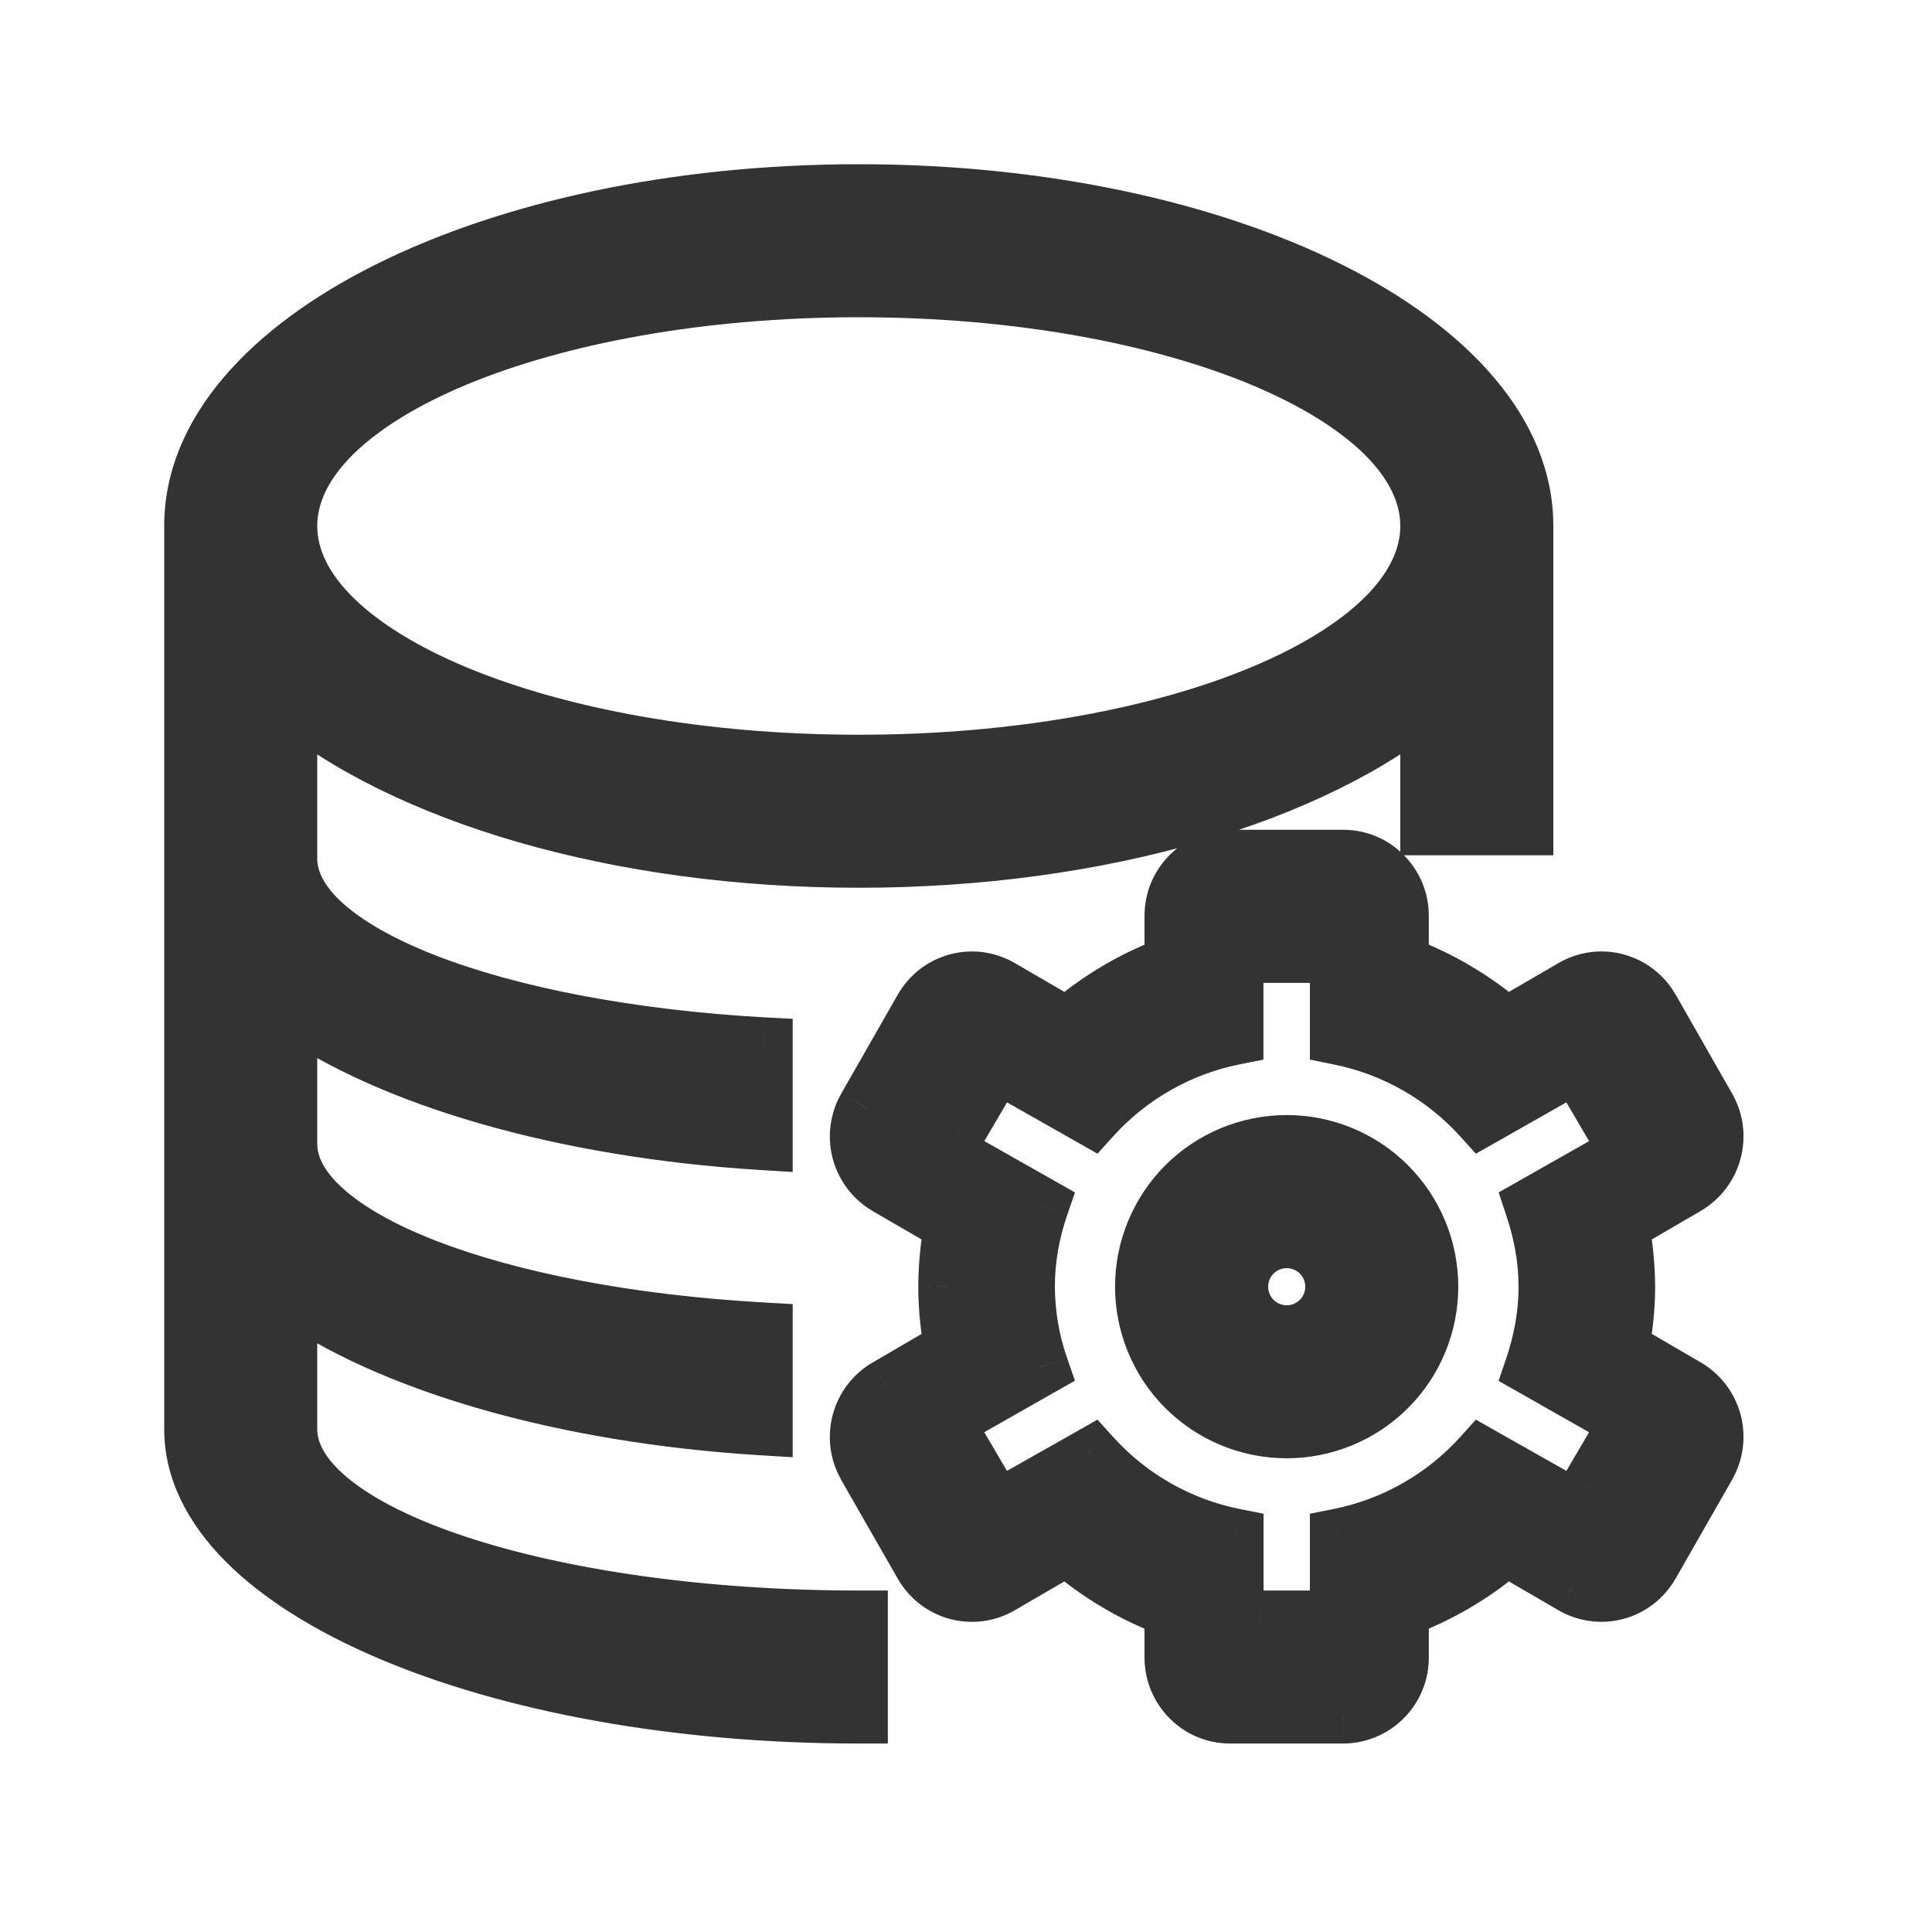 <svg width="20" height="20" viewBox="0 0 20 20" fill="none" xmlns="http://www.w3.org/2000/svg">
<mask id="path-1-outside-1_254_34097" maskUnits="userSpaceOnUse" x="1" y="1" width="18" height="18" fill="black">
<rect fill="white" x="1" y="1" width="18" height="18"/>
<path d="M7.906 11.813C5.816 11.686 4.029 11.154 2.984 10.412V11.843C2.984 12.819 5.112 13.629 7.906 13.784V14.767C5.816 14.639 4.029 14.108 2.984 13.365V14.796H2V5.445C2 3.542 5.085 2 8.891 2C12.695 2 15.78 3.542 15.78 5.445V8.554H14.796V7.221C13.59 8.221 11.396 8.89 8.89 8.89C6.384 8.89 4.19 8.221 2.984 7.221V8.89C2.984 9.865 5.112 10.676 7.906 10.831L7.906 11.813ZM8.891 17.749C5.085 17.749 2 16.428 2 14.796H2.984C2.984 15.884 5.628 16.765 8.891 16.765V17.749ZM8.891 7.906C12.152 7.906 14.796 6.803 14.796 5.445C14.796 4.087 12.153 2.984 8.89 2.984C5.628 2.984 2.984 4.087 2.984 5.445C2.984 6.803 5.629 7.906 8.891 7.906ZM17.456 14.363L16.771 13.964C16.809 13.755 16.834 13.541 16.834 13.32C16.832 13.103 16.811 12.888 16.771 12.675L17.456 12.276C17.736 12.11 17.832 11.75 17.67 11.468L17.085 10.445C17.047 10.378 16.996 10.319 16.935 10.272C16.874 10.225 16.804 10.19 16.73 10.17C16.655 10.149 16.578 10.144 16.501 10.155C16.424 10.165 16.351 10.19 16.284 10.229L15.591 10.633C15.267 10.351 14.894 10.13 14.491 9.983V9.481C14.491 9.155 14.229 8.89 13.905 8.89H12.734C12.657 8.89 12.581 8.906 12.509 8.936C12.438 8.966 12.373 9.009 12.319 9.064C12.264 9.119 12.221 9.184 12.192 9.255C12.163 9.327 12.148 9.403 12.148 9.481V9.983C11.745 10.13 11.372 10.351 11.048 10.633L10.355 10.229C10.288 10.19 10.214 10.165 10.138 10.155C10.062 10.145 9.984 10.15 9.909 10.17C9.835 10.19 9.765 10.225 9.704 10.272C9.643 10.319 9.592 10.378 9.554 10.445L8.969 11.469C8.891 11.605 8.87 11.765 8.91 11.917C8.95 12.068 9.048 12.197 9.183 12.276L9.869 12.675C9.828 12.887 9.807 13.103 9.806 13.32C9.806 13.541 9.83 13.755 9.869 13.964L9.184 14.364C8.902 14.529 8.807 14.889 8.969 15.171L9.554 16.194C9.592 16.261 9.643 16.32 9.704 16.367C9.765 16.414 9.835 16.449 9.909 16.469C9.984 16.489 10.062 16.494 10.138 16.484C10.214 16.474 10.288 16.449 10.355 16.41L11.048 16.007C11.371 16.289 11.745 16.509 12.148 16.657V17.158C12.148 17.485 12.41 17.749 12.734 17.749H13.905C14.061 17.748 14.21 17.686 14.32 17.575C14.43 17.464 14.492 17.314 14.491 17.158V16.657C14.894 16.509 15.267 16.289 15.591 16.007L16.284 16.41C16.351 16.449 16.424 16.474 16.501 16.484C16.577 16.494 16.655 16.489 16.73 16.469C16.804 16.448 16.874 16.414 16.934 16.367C16.995 16.319 17.047 16.261 17.085 16.194L17.67 15.17C17.748 15.034 17.769 14.873 17.729 14.723C17.689 14.571 17.59 14.442 17.456 14.363ZM16.729 14.945L16.459 15.404C16.422 15.465 16.363 15.51 16.294 15.528C16.225 15.546 16.151 15.536 16.09 15.501L15.34 15.076C14.95 15.508 14.431 15.802 13.86 15.916V16.5C13.86 16.646 13.739 16.765 13.589 16.765H13.05C13.015 16.765 12.98 16.758 12.947 16.745C12.915 16.732 12.885 16.712 12.86 16.688C12.835 16.663 12.815 16.634 12.801 16.601C12.787 16.569 12.78 16.534 12.78 16.499V15.916C12.209 15.803 11.69 15.508 11.3 15.076L10.55 15.5C10.488 15.536 10.415 15.545 10.346 15.527C10.277 15.509 10.217 15.465 10.18 15.404L9.91 14.944C9.893 14.914 9.881 14.881 9.877 14.846C9.872 14.812 9.875 14.777 9.884 14.743C9.893 14.709 9.909 14.678 9.931 14.65C9.952 14.623 9.979 14.6 10.009 14.583L10.763 14.156C10.669 13.887 10.621 13.604 10.62 13.319C10.62 13.026 10.673 12.746 10.763 12.482L10.009 12.055C9.979 12.038 9.952 12.015 9.931 11.988C9.909 11.96 9.894 11.929 9.884 11.895C9.875 11.861 9.873 11.826 9.877 11.792C9.882 11.757 9.893 11.724 9.911 11.694L10.181 11.234C10.218 11.173 10.277 11.129 10.346 11.111C10.415 11.093 10.488 11.102 10.55 11.138L11.3 11.563C11.69 11.131 12.209 10.836 12.779 10.723V10.139C12.779 9.993 12.9 9.875 13.05 9.875H13.59C13.739 9.875 13.86 9.993 13.86 10.14V10.723C14.43 10.837 14.949 11.132 15.339 11.564L16.09 11.138C16.151 11.103 16.225 11.093 16.294 11.111C16.363 11.129 16.422 11.174 16.459 11.235L16.729 11.695C16.746 11.725 16.758 11.758 16.762 11.793C16.767 11.827 16.765 11.862 16.755 11.896C16.746 11.93 16.73 11.961 16.709 11.989C16.687 12.016 16.66 12.039 16.63 12.056L15.877 12.483C15.965 12.747 16.02 13.026 16.02 13.32C16.02 13.613 15.966 13.892 15.877 14.156L16.63 14.584C16.66 14.601 16.687 14.623 16.709 14.651C16.73 14.678 16.746 14.71 16.755 14.743C16.765 14.777 16.767 14.812 16.762 14.847C16.758 14.881 16.746 14.915 16.729 14.945ZM13.32 11.843C12.928 11.843 12.553 11.999 12.276 12.276C11.999 12.553 11.843 12.928 11.843 13.32C11.843 13.711 11.999 14.087 12.276 14.364C12.553 14.641 12.928 14.796 13.32 14.796C13.711 14.796 14.087 14.641 14.364 14.364C14.641 14.087 14.796 13.711 14.796 13.32C14.796 12.928 14.641 12.553 14.364 12.276C14.087 11.999 13.711 11.843 13.32 11.843ZM13.32 13.812C13.189 13.812 13.064 13.76 12.972 13.668C12.879 13.575 12.828 13.45 12.828 13.32C12.828 13.189 12.879 13.064 12.972 12.972C13.064 12.879 13.189 12.828 13.32 12.828C13.45 12.828 13.575 12.879 13.668 12.972C13.76 13.064 13.812 13.189 13.812 13.32C13.812 13.45 13.76 13.575 13.668 13.668C13.575 13.76 13.45 13.812 13.32 13.812Z"/>
</mask>
<path d="M7.906 11.813C5.816 11.686 4.029 11.154 2.984 10.412V11.843C2.984 12.819 5.112 13.629 7.906 13.784V14.767C5.816 14.639 4.029 14.108 2.984 13.365V14.796H2V5.445C2 3.542 5.085 2 8.891 2C12.695 2 15.78 3.542 15.78 5.445V8.554H14.796V7.221C13.59 8.221 11.396 8.89 8.89 8.89C6.384 8.89 4.19 8.221 2.984 7.221V8.89C2.984 9.865 5.112 10.676 7.906 10.831L7.906 11.813ZM8.891 17.749C5.085 17.749 2 16.428 2 14.796H2.984C2.984 15.884 5.628 16.765 8.891 16.765V17.749ZM8.891 7.906C12.152 7.906 14.796 6.803 14.796 5.445C14.796 4.087 12.153 2.984 8.89 2.984C5.628 2.984 2.984 4.087 2.984 5.445C2.984 6.803 5.629 7.906 8.891 7.906ZM17.456 14.363L16.771 13.964C16.809 13.755 16.834 13.541 16.834 13.32C16.832 13.103 16.811 12.888 16.771 12.675L17.456 12.276C17.736 12.11 17.832 11.75 17.67 11.468L17.085 10.445C17.047 10.378 16.996 10.319 16.935 10.272C16.874 10.225 16.804 10.19 16.73 10.17C16.655 10.149 16.578 10.144 16.501 10.155C16.424 10.165 16.351 10.19 16.284 10.229L15.591 10.633C15.267 10.351 14.894 10.13 14.491 9.983V9.481C14.491 9.155 14.229 8.89 13.905 8.89H12.734C12.657 8.89 12.581 8.906 12.509 8.936C12.438 8.966 12.373 9.009 12.319 9.064C12.264 9.119 12.221 9.184 12.192 9.255C12.163 9.327 12.148 9.403 12.148 9.481V9.983C11.745 10.13 11.372 10.351 11.048 10.633L10.355 10.229C10.288 10.19 10.214 10.165 10.138 10.155C10.062 10.145 9.984 10.15 9.909 10.17C9.835 10.19 9.765 10.225 9.704 10.272C9.643 10.319 9.592 10.378 9.554 10.445L8.969 11.469C8.891 11.605 8.87 11.765 8.91 11.917C8.95 12.068 9.048 12.197 9.183 12.276L9.869 12.675C9.828 12.887 9.807 13.103 9.806 13.32C9.806 13.541 9.83 13.755 9.869 13.964L9.184 14.364C8.902 14.529 8.807 14.889 8.969 15.171L9.554 16.194C9.592 16.261 9.643 16.32 9.704 16.367C9.765 16.414 9.835 16.449 9.909 16.469C9.984 16.489 10.062 16.494 10.138 16.484C10.214 16.474 10.288 16.449 10.355 16.41L11.048 16.007C11.371 16.289 11.745 16.509 12.148 16.657V17.158C12.148 17.485 12.41 17.749 12.734 17.749H13.905C14.061 17.748 14.21 17.686 14.32 17.575C14.43 17.464 14.492 17.314 14.491 17.158V16.657C14.894 16.509 15.267 16.289 15.591 16.007L16.284 16.41C16.351 16.449 16.424 16.474 16.501 16.484C16.577 16.494 16.655 16.489 16.73 16.469C16.804 16.448 16.874 16.414 16.934 16.367C16.995 16.319 17.047 16.261 17.085 16.194L17.67 15.17C17.748 15.034 17.769 14.873 17.729 14.723C17.689 14.571 17.59 14.442 17.456 14.363ZM16.729 14.945L16.459 15.404C16.422 15.465 16.363 15.51 16.294 15.528C16.225 15.546 16.151 15.536 16.09 15.501L15.34 15.076C14.95 15.508 14.431 15.802 13.86 15.916V16.5C13.86 16.646 13.739 16.765 13.589 16.765H13.05C13.015 16.765 12.98 16.758 12.947 16.745C12.915 16.732 12.885 16.712 12.86 16.688C12.835 16.663 12.815 16.634 12.801 16.601C12.787 16.569 12.78 16.534 12.78 16.499V15.916C12.209 15.803 11.69 15.508 11.3 15.076L10.55 15.5C10.488 15.536 10.415 15.545 10.346 15.527C10.277 15.509 10.217 15.465 10.18 15.404L9.91 14.944C9.893 14.914 9.881 14.881 9.877 14.846C9.872 14.812 9.875 14.777 9.884 14.743C9.893 14.709 9.909 14.678 9.931 14.65C9.952 14.623 9.979 14.6 10.009 14.583L10.763 14.156C10.669 13.887 10.621 13.604 10.62 13.319C10.62 13.026 10.673 12.746 10.763 12.482L10.009 12.055C9.979 12.038 9.952 12.015 9.931 11.988C9.909 11.96 9.894 11.929 9.884 11.895C9.875 11.861 9.873 11.826 9.877 11.792C9.882 11.757 9.893 11.724 9.911 11.694L10.181 11.234C10.218 11.173 10.277 11.129 10.346 11.111C10.415 11.093 10.488 11.102 10.55 11.138L11.3 11.563C11.69 11.131 12.209 10.836 12.779 10.723V10.139C12.779 9.993 12.9 9.875 13.05 9.875H13.59C13.739 9.875 13.86 9.993 13.86 10.14V10.723C14.43 10.837 14.949 11.132 15.339 11.564L16.09 11.138C16.151 11.103 16.225 11.093 16.294 11.111C16.363 11.129 16.422 11.174 16.459 11.235L16.729 11.695C16.746 11.725 16.758 11.758 16.762 11.793C16.767 11.827 16.765 11.862 16.755 11.896C16.746 11.93 16.73 11.961 16.709 11.989C16.687 12.016 16.66 12.039 16.63 12.056L15.877 12.483C15.965 12.747 16.02 13.026 16.02 13.32C16.02 13.613 15.966 13.892 15.877 14.156L16.63 14.584C16.66 14.601 16.687 14.623 16.709 14.651C16.73 14.678 16.746 14.71 16.755 14.743C16.765 14.777 16.767 14.812 16.762 14.847C16.758 14.881 16.746 14.915 16.729 14.945ZM13.32 11.843C12.928 11.843 12.553 11.999 12.276 12.276C11.999 12.553 11.843 12.928 11.843 13.32C11.843 13.711 11.999 14.087 12.276 14.364C12.553 14.641 12.928 14.796 13.32 14.796C13.711 14.796 14.087 14.641 14.364 14.364C14.641 14.087 14.796 13.711 14.796 13.32C14.796 12.928 14.641 12.553 14.364 12.276C14.087 11.999 13.711 11.843 13.32 11.843ZM13.32 13.812C13.189 13.812 13.064 13.76 12.972 13.668C12.879 13.575 12.828 13.45 12.828 13.32C12.828 13.189 12.879 13.064 12.972 12.972C13.064 12.879 13.189 12.828 13.32 12.828C13.45 12.828 13.575 12.879 13.668 12.972C13.76 13.064 13.812 13.189 13.812 13.32C13.812 13.45 13.76 13.575 13.668 13.668C13.575 13.76 13.45 13.812 13.32 13.812Z" fill="#333333"/>
<path d="M2.984 14.646H2V14.946H2.984V14.646ZM7.906 11.813L7.888 12.113L8.206 12.132L8.206 11.813L7.906 11.813ZM2.984 10.412L3.158 10.168L2.684 9.831V10.412H2.984ZM7.906 13.784H8.206V13.5L7.923 13.484L7.906 13.784ZM7.906 14.767L7.888 15.066L8.206 15.085V14.767H7.906ZM2.984 13.365L3.158 13.12L2.684 12.783V13.365H2.984ZM15.78 8.554V8.854H16.08V8.554H15.78ZM14.796 8.554H14.496V8.854H14.796V8.554ZM14.796 7.221H15.096V6.582L14.604 6.99L14.796 7.221ZM2.984 7.221L3.175 6.99L2.684 6.582V7.221H2.984ZM7.906 10.831L8.206 10.831L8.206 10.547L7.922 10.532L7.906 10.831ZM8.891 17.749V18.049H9.191V17.749H8.891ZM8.891 16.765H9.191V16.465H8.891V16.765ZM17.456 14.363L17.608 14.104L17.607 14.104L17.456 14.363ZM16.771 13.964L16.476 13.91L16.438 14.117L16.62 14.223L16.771 13.964ZM16.834 13.32L17.134 13.32L17.134 13.318L16.834 13.32ZM16.771 12.675L16.62 12.416L16.436 12.523L16.476 12.731L16.771 12.675ZM17.456 12.276L17.607 12.535L17.608 12.534L17.456 12.276ZM17.67 11.468L17.41 11.617L17.41 11.617L17.67 11.468ZM17.085 10.445L16.824 10.593L16.825 10.594L17.085 10.445ZM16.284 10.229L16.435 10.488L16.435 10.488L16.284 10.229ZM15.591 10.633L15.394 10.859L15.556 11L15.742 10.892L15.591 10.633ZM14.491 9.983H14.191V10.193L14.388 10.265L14.491 9.983ZM12.734 8.89L12.734 8.59L12.733 8.59L12.734 8.89ZM12.148 9.481L12.448 9.481L12.448 9.48L12.148 9.481ZM12.148 9.983L12.251 10.265L12.448 10.193V9.983H12.148ZM11.048 10.633L10.897 10.892L11.083 11L11.245 10.859L11.048 10.633ZM10.355 10.229L10.506 9.97L10.506 9.97L10.355 10.229ZM9.554 10.445L9.815 10.594L9.815 10.593L9.554 10.445ZM8.969 11.469L9.229 11.619L9.23 11.618L8.969 11.469ZM9.183 12.276L9.031 12.535L9.032 12.536L9.183 12.276ZM9.869 12.675L10.164 12.731L10.203 12.523L10.02 12.416L9.869 12.675ZM9.806 13.32L9.506 13.318V13.32H9.806ZM9.869 13.964L10.02 14.224L10.202 14.117L10.164 13.91L9.869 13.964ZM9.184 14.364L9.033 14.105L9.032 14.105L9.184 14.364ZM8.969 15.171L9.229 15.022L9.229 15.022L8.969 15.171ZM9.554 16.194L9.815 16.046L9.815 16.044L9.554 16.194ZM10.355 16.41L10.204 16.151L10.204 16.151L10.355 16.41ZM11.048 16.007L11.245 15.781L11.083 15.639L10.897 15.748L11.048 16.007ZM12.148 16.657H12.448V16.447L12.251 16.375L12.148 16.657ZM13.905 17.749L13.905 18.049L13.907 18.049L13.905 17.749ZM14.491 17.158L14.191 17.158L14.191 17.159L14.491 17.158ZM14.491 16.657L14.388 16.375L14.191 16.447V16.657H14.491ZM15.591 16.007L15.742 15.748L15.556 15.639L15.394 15.781L15.591 16.007ZM16.284 16.41L16.133 16.669L16.134 16.67L16.284 16.41ZM17.085 16.194L16.824 16.045L16.824 16.045L17.085 16.194ZM17.67 15.17L17.41 15.021L17.41 15.021L17.67 15.17ZM16.729 14.945L16.47 14.793L16.47 14.793L16.729 14.945ZM16.459 15.404L16.715 15.559L16.717 15.556L16.459 15.404ZM16.09 15.501L16.238 15.24L16.237 15.239L16.09 15.501ZM15.34 15.076L15.488 14.815L15.278 14.696L15.117 14.875L15.34 15.076ZM13.86 15.916L13.802 15.622L13.56 15.67V15.916H13.86ZM13.05 16.765L13.05 16.465L13.047 16.465L13.05 16.765ZM12.78 16.499L12.48 16.499L12.48 16.502L12.78 16.499ZM12.78 15.916H13.08V15.67L12.838 15.622L12.78 15.916ZM11.3 15.076L11.523 14.875L11.361 14.696L11.152 14.815L11.3 15.076ZM10.55 15.5L10.402 15.239L10.401 15.24L10.55 15.5ZM10.18 15.404L9.922 15.556L9.923 15.558L10.18 15.404ZM9.91 14.944L9.652 15.096L9.652 15.096L9.91 14.944ZM10.009 14.583L10.155 14.846L10.158 14.844L10.009 14.583ZM10.763 14.156L10.911 14.416L11.128 14.293L11.046 14.057L10.763 14.156ZM10.62 13.319L10.32 13.319L10.32 13.32L10.62 13.319ZM10.763 12.482L11.047 12.58L11.128 12.344L10.911 12.221L10.763 12.482ZM10.009 12.055L10.157 11.794L10.155 11.793L10.009 12.055ZM9.911 11.694L9.652 11.542L9.652 11.543L9.911 11.694ZM10.181 11.234L9.924 11.079L9.922 11.082L10.181 11.234ZM10.55 11.138L10.401 11.398L10.402 11.399L10.55 11.138ZM11.3 11.563L11.152 11.824L11.361 11.943L11.523 11.764L11.3 11.563ZM12.779 10.723L12.838 11.017L13.079 10.969V10.723H12.779ZM13.86 10.723H13.56V10.969L13.801 11.018L13.86 10.723ZM15.339 11.564L15.117 11.765L15.278 11.943L15.487 11.825L15.339 11.564ZM16.09 11.138L16.237 11.399L16.238 11.399L16.09 11.138ZM16.459 11.235L16.717 11.083L16.715 11.08L16.459 11.235ZM16.729 11.695L16.47 11.847L16.47 11.847L16.729 11.695ZM16.63 12.056L16.484 11.794L16.482 11.795L16.63 12.056ZM15.877 12.483L15.729 12.222L15.514 12.344L15.592 12.579L15.877 12.483ZM15.877 14.156L15.593 14.06L15.513 14.295L15.729 14.417L15.877 14.156ZM16.63 14.584L16.482 14.845L16.484 14.846L16.63 14.584ZM13.32 11.843V12.143V11.843ZM7.925 11.514C5.863 11.388 4.14 10.864 3.158 10.168L2.811 10.657C3.919 11.444 5.769 11.983 7.888 12.113L7.925 11.514ZM2.684 10.412V11.843H3.284V10.412H2.684ZM2.684 11.843C2.684 12.205 2.883 12.513 3.162 12.761C3.441 13.008 3.83 13.222 4.289 13.4C5.208 13.759 6.472 14.005 7.89 14.083L7.923 13.484C6.547 13.408 5.35 13.17 4.507 12.842C4.084 12.677 3.766 12.495 3.56 12.312C3.352 12.128 3.284 11.969 3.284 11.843H2.684ZM7.606 13.784V14.767H8.206V13.784H7.606ZM7.925 14.467C5.863 14.341 4.14 13.819 3.158 13.12L2.81 13.609C3.919 14.398 5.769 14.937 7.888 15.066L7.925 14.467ZM2.684 13.365V14.796H3.284V13.365H2.684ZM2.3 14.796V5.445H1.7V14.796H2.3ZM2.3 5.445C2.3 4.669 2.937 3.885 4.152 3.277C5.349 2.679 7.024 2.3 8.891 2.3V1.7C6.951 1.7 5.181 2.092 3.884 2.741C2.605 3.38 1.7 4.319 1.7 5.445H2.3ZM8.891 2.3C10.757 2.3 12.431 2.679 13.628 3.277C14.843 3.885 15.48 4.669 15.48 5.445H16.08C16.08 4.319 15.175 3.38 13.896 2.741C12.6 2.092 10.829 1.7 8.891 1.7V2.3ZM15.48 5.445V8.554H16.08V5.445H15.48ZM15.78 8.254H14.796V8.854H15.78V8.254ZM15.096 8.554V7.221H14.496V8.554H15.096ZM14.604 6.99C13.472 7.929 11.356 8.59 8.89 8.59V9.19C11.436 9.19 13.709 8.512 14.987 7.451L14.604 6.99ZM8.89 8.59C6.424 8.59 4.309 7.929 3.175 6.99L2.792 7.452C4.072 8.512 6.344 9.19 8.89 9.19V8.59ZM2.684 7.221V8.89H3.284V7.221H2.684ZM2.684 8.89C2.684 9.252 2.882 9.56 3.161 9.808C3.441 10.055 3.83 10.269 4.288 10.448C5.208 10.807 6.472 11.052 7.889 11.131L7.922 10.532C6.546 10.455 5.349 10.218 4.506 9.889C4.084 9.724 3.766 9.542 3.559 9.359C3.352 9.175 3.284 9.016 3.284 8.89H2.684ZM7.606 10.831L7.606 11.813L8.206 11.813L8.206 10.831L7.606 10.831ZM8.891 17.449C7.018 17.449 5.338 17.123 4.136 16.609C3.535 16.351 3.068 16.052 2.755 15.735C2.444 15.42 2.3 15.103 2.3 14.796H1.7C1.7 15.306 1.942 15.766 2.328 16.157C2.713 16.546 3.254 16.883 3.9 17.16C5.192 17.714 6.957 18.049 8.891 18.049V17.449ZM2.684 14.796C2.684 15.2 2.93 15.536 3.263 15.798C3.599 16.064 4.067 16.289 4.619 16.473C5.726 16.842 7.236 17.064 8.891 17.064V16.465C7.283 16.465 5.84 16.247 4.809 15.904C4.292 15.732 3.895 15.533 3.634 15.327C3.37 15.119 3.284 14.937 3.284 14.796H2.684ZM8.591 16.765V17.749H9.191V16.765H8.591ZM8.891 8.206C10.551 8.206 12.068 7.926 13.182 7.462C13.738 7.23 14.207 6.946 14.543 6.616C14.879 6.285 15.096 5.889 15.096 5.445H14.496C14.496 5.68 14.383 5.931 14.122 6.189C13.859 6.447 13.464 6.694 12.951 6.908C11.927 7.335 10.492 7.606 8.891 7.606V8.206ZM15.096 5.445C15.096 5.001 14.879 4.605 14.543 4.274C14.208 3.944 13.738 3.66 13.182 3.429C12.069 2.964 10.551 2.684 8.89 2.684V3.284C10.492 3.284 11.927 3.556 12.951 3.982C13.464 4.196 13.859 4.443 14.122 4.701C14.383 4.959 14.496 5.21 14.496 5.445H15.096ZM8.89 2.684C7.229 2.684 5.712 2.964 4.598 3.429C4.042 3.66 3.573 3.944 3.237 4.274C2.901 4.605 2.684 5.001 2.684 5.445H3.284C3.284 5.21 3.397 4.959 3.658 4.701C3.921 4.443 4.316 4.196 4.829 3.982C5.853 3.556 7.289 3.284 8.89 3.284V2.684ZM2.684 5.445C2.684 5.889 2.901 6.285 3.238 6.616C3.573 6.946 4.042 7.23 4.599 7.462C5.712 7.926 7.23 8.206 8.891 8.206V7.606C7.289 7.606 5.854 7.335 4.829 6.908C4.317 6.694 3.921 6.447 3.659 6.189C3.397 5.931 3.284 5.68 3.284 5.445H2.684ZM17.607 14.104L16.922 13.705L16.62 14.223L17.305 14.622L17.607 14.104ZM17.066 14.018C17.106 13.796 17.134 13.563 17.134 13.32H16.534C16.534 13.518 16.512 13.714 16.476 13.91L17.066 14.018ZM17.134 13.318C17.132 13.083 17.109 12.849 17.065 12.619L16.476 12.731C16.513 12.926 16.532 13.123 16.534 13.322L17.134 13.318ZM16.922 12.934L17.607 12.535L17.305 12.017L16.62 12.416L16.922 12.934ZM17.608 12.534C18.03 12.286 18.174 11.744 17.93 11.319L17.41 11.617C17.49 11.757 17.443 11.935 17.303 12.017L17.608 12.534ZM17.93 11.319L17.346 10.296L16.825 10.594L17.41 11.617L17.93 11.319ZM17.346 10.298C17.289 10.196 17.212 10.107 17.119 10.035L16.751 10.509C16.781 10.532 16.805 10.56 16.824 10.593L17.346 10.298ZM17.119 10.035C17.027 9.963 16.921 9.911 16.808 9.88L16.652 10.459C16.688 10.469 16.722 10.486 16.751 10.509L17.119 10.035ZM16.808 9.88C16.695 9.849 16.578 9.842 16.462 9.857L16.541 10.452C16.578 10.447 16.616 10.449 16.652 10.459L16.808 9.88ZM16.462 9.857C16.346 9.872 16.234 9.911 16.133 9.97L16.435 10.488C16.468 10.469 16.503 10.457 16.541 10.452L16.462 9.857ZM16.133 9.97L15.44 10.373L15.742 10.892L16.435 10.488L16.133 9.97ZM15.788 10.406C15.437 10.1 15.032 9.861 14.594 9.701L14.388 10.265C14.757 10.399 15.098 10.601 15.394 10.859L15.788 10.406ZM14.791 9.983V9.481H14.191V9.983H14.791ZM14.791 9.481C14.791 8.992 14.398 8.59 13.905 8.59V9.19C14.061 9.19 14.191 9.318 14.191 9.481H14.791ZM13.905 8.59H12.734V9.19H13.905V8.59ZM12.733 8.59C12.616 8.591 12.501 8.614 12.393 8.659L12.625 9.212C12.66 9.198 12.697 9.19 12.735 9.19L12.733 8.59ZM12.393 8.659C12.286 8.704 12.188 8.77 12.106 8.853L12.532 9.275C12.558 9.248 12.59 9.227 12.625 9.212L12.393 8.659ZM12.106 8.853C12.024 8.935 11.959 9.034 11.914 9.142L12.47 9.369C12.484 9.334 12.505 9.302 12.532 9.275L12.106 8.853ZM11.914 9.142C11.87 9.25 11.848 9.365 11.848 9.482L12.448 9.48C12.448 9.442 12.455 9.404 12.47 9.369L11.914 9.142ZM11.848 9.481V9.983H12.448V9.481H11.848ZM12.045 9.701C11.607 9.861 11.202 10.1 10.851 10.406L11.245 10.859C11.541 10.601 11.882 10.399 12.251 10.265L12.045 9.701ZM11.199 10.373L10.506 9.97L10.204 10.488L10.897 10.892L11.199 10.373ZM10.506 9.97C10.405 9.911 10.293 9.873 10.177 9.857L10.099 10.452C10.136 10.457 10.171 10.469 10.204 10.488L10.506 9.97ZM10.177 9.857C10.062 9.842 9.944 9.85 9.831 9.88L9.988 10.46C10.024 10.45 10.062 10.447 10.099 10.452L10.177 9.857ZM9.831 9.88C9.718 9.911 9.613 9.963 9.52 10.035L9.888 10.509C9.918 10.486 9.952 10.469 9.988 10.46L9.831 9.88ZM9.52 10.035C9.428 10.107 9.351 10.196 9.293 10.298L9.815 10.593C9.834 10.561 9.859 10.532 9.888 10.509L9.52 10.035ZM9.294 10.296L8.709 11.32L9.23 11.618L9.815 10.594L9.294 10.296ZM8.709 11.32C8.592 11.524 8.56 11.766 8.62 11.993L9.2 11.84C9.18 11.765 9.191 11.686 9.229 11.619L8.709 11.32ZM8.62 11.993C8.681 12.221 8.828 12.416 9.031 12.535L9.335 12.018C9.269 11.979 9.22 11.915 9.2 11.84L8.62 11.993ZM9.032 12.536L9.718 12.934L10.02 12.416L9.334 12.017L9.032 12.536ZM9.574 12.619C9.53 12.849 9.507 13.083 9.506 13.318L10.106 13.321C10.107 13.123 10.126 12.926 10.164 12.731L9.574 12.619ZM9.506 13.32C9.506 13.563 9.532 13.795 9.574 14.019L10.164 13.91C10.128 13.714 10.106 13.519 10.106 13.32H9.506ZM9.718 13.705L9.033 14.105L9.335 14.623L10.02 14.224L9.718 13.705ZM9.032 14.105C8.609 14.353 8.465 14.895 8.709 15.32L9.229 15.022C9.149 14.882 9.196 14.704 9.335 14.623L9.032 14.105ZM8.708 15.32L9.294 16.343L9.815 16.044L9.229 15.022L8.708 15.32ZM9.293 16.341C9.351 16.443 9.428 16.532 9.52 16.604L9.888 16.13C9.859 16.107 9.834 16.078 9.815 16.046L9.293 16.341ZM9.52 16.604C9.613 16.675 9.718 16.728 9.831 16.759L9.988 16.18C9.952 16.17 9.918 16.153 9.888 16.13L9.52 16.604ZM9.831 16.759C9.944 16.789 10.062 16.797 10.177 16.782L10.099 16.187C10.062 16.192 10.024 16.189 9.988 16.18L9.831 16.759ZM10.177 16.782C10.293 16.766 10.405 16.728 10.506 16.669L10.204 16.151C10.171 16.17 10.136 16.182 10.099 16.187L10.177 16.782ZM10.506 16.669L11.199 16.266L10.897 15.748L10.204 16.151L10.506 16.669ZM10.851 16.233C11.202 16.54 11.607 16.779 12.045 16.938L12.251 16.375C11.882 16.24 11.541 16.039 11.245 15.781L10.851 16.233ZM11.848 16.657V17.158H12.448V16.657H11.848ZM11.848 17.158C11.848 17.648 12.242 18.049 12.734 18.049V17.449C12.578 17.449 12.448 17.321 12.448 17.158H11.848ZM12.734 18.049H13.905V17.449H12.734V18.049ZM13.907 18.049C14.142 18.048 14.368 17.953 14.533 17.786L14.107 17.363C14.053 17.418 13.98 17.448 13.904 17.449L13.907 18.049ZM14.533 17.786C14.699 17.619 14.792 17.393 14.791 17.157L14.191 17.159C14.191 17.236 14.161 17.309 14.107 17.363L14.533 17.786ZM14.791 17.158V16.657H14.191V17.158H14.791ZM14.594 16.938C15.032 16.778 15.437 16.539 15.788 16.233L15.394 15.781C15.098 16.039 14.757 16.24 14.388 16.375L14.594 16.938ZM15.44 16.266L16.133 16.669L16.435 16.151L15.742 15.748L15.44 16.266ZM16.134 16.67C16.235 16.728 16.346 16.766 16.462 16.781L16.54 16.186C16.503 16.182 16.467 16.169 16.435 16.151L16.134 16.67ZM16.462 16.781C16.578 16.797 16.695 16.789 16.808 16.758L16.651 16.179C16.615 16.189 16.577 16.191 16.54 16.186L16.462 16.781ZM16.808 16.758C16.921 16.728 17.026 16.675 17.118 16.604L16.751 16.129C16.721 16.152 16.687 16.169 16.651 16.179L16.808 16.758ZM17.118 16.604C17.21 16.532 17.288 16.443 17.345 16.342L16.824 16.045C16.805 16.078 16.78 16.107 16.751 16.129L17.118 16.604ZM17.345 16.343L17.93 15.319L17.41 15.021L16.824 16.045L17.345 16.343ZM17.93 15.319C18.047 15.115 18.079 14.873 18.019 14.645L17.439 14.8C17.459 14.874 17.448 14.954 17.41 15.021L17.93 15.319ZM18.019 14.645C17.958 14.418 17.811 14.224 17.608 14.104L17.304 14.622C17.37 14.661 17.419 14.725 17.439 14.8L18.019 14.645ZM16.47 14.793L16.2 15.252L16.717 15.556L16.987 15.097L16.47 14.793ZM16.201 15.25C16.205 15.243 16.211 15.239 16.218 15.237L16.369 15.818C16.514 15.78 16.638 15.687 16.715 15.559L16.201 15.25ZM16.218 15.237C16.225 15.236 16.232 15.236 16.238 15.24L15.941 15.761C16.071 15.835 16.224 15.856 16.369 15.818L16.218 15.237ZM16.237 15.239L15.488 14.815L15.192 15.337L15.942 15.762L16.237 15.239ZM15.117 14.875C14.77 15.259 14.309 15.521 13.802 15.622L13.919 16.21C14.553 16.084 15.129 15.757 15.562 15.277L15.117 14.875ZM13.56 15.916V16.5H14.16V15.916H13.56ZM13.56 16.5C13.56 16.488 13.566 16.477 13.571 16.472C13.577 16.467 13.583 16.465 13.589 16.465V17.064C13.898 17.064 14.16 16.818 14.16 16.5H13.56ZM13.589 16.465H13.05V17.064H13.589V16.465ZM13.047 16.465C13.051 16.465 13.056 16.465 13.06 16.467L12.835 17.023C12.904 17.051 12.978 17.065 13.052 17.064L13.047 16.465ZM13.06 16.467C13.063 16.468 13.067 16.471 13.07 16.474L12.649 16.902C12.703 16.954 12.765 16.995 12.835 17.023L13.06 16.467ZM13.07 16.474C13.073 16.477 13.075 16.48 13.077 16.484L12.525 16.718C12.554 16.787 12.596 16.849 12.649 16.902L13.07 16.474ZM13.077 16.484C13.079 16.488 13.08 16.492 13.08 16.497L12.48 16.502C12.48 16.576 12.496 16.65 12.525 16.718L13.077 16.484ZM13.08 16.499V15.916H12.48V16.499H13.08ZM12.838 15.622C12.331 15.521 11.869 15.259 11.523 14.875L11.077 15.277C11.511 15.757 12.087 16.084 12.721 16.21L12.838 15.622ZM11.152 14.815L10.402 15.239L10.698 15.761L11.447 15.337L11.152 14.815ZM10.401 15.24C10.407 15.236 10.414 15.235 10.421 15.237L10.27 15.818C10.415 15.855 10.569 15.835 10.699 15.76L10.401 15.24ZM10.421 15.237C10.428 15.239 10.434 15.243 10.438 15.249L9.923 15.558C10.001 15.687 10.125 15.78 10.27 15.818L10.421 15.237ZM10.439 15.252L10.169 14.792L9.652 15.096L9.922 15.556L10.439 15.252ZM10.169 14.793C10.172 14.797 10.174 14.802 10.174 14.807L9.579 14.886C9.589 14.96 9.614 15.031 9.652 15.096L10.169 14.793ZM10.174 14.807C10.175 14.812 10.175 14.817 10.173 14.822L9.595 14.664C9.575 14.736 9.57 14.811 9.579 14.886L10.174 14.807ZM10.173 14.822C10.172 14.827 10.169 14.832 10.166 14.836L9.695 14.465C9.648 14.524 9.614 14.591 9.595 14.664L10.173 14.822ZM10.166 14.836C10.163 14.84 10.159 14.843 10.155 14.846L9.864 14.321C9.799 14.357 9.741 14.406 9.695 14.465L10.166 14.836ZM10.158 14.844L10.911 14.416L10.614 13.895L9.861 14.322L10.158 14.844ZM11.046 14.057C10.963 13.819 10.921 13.57 10.92 13.318L10.32 13.32C10.321 13.638 10.375 13.954 10.479 14.254L11.046 14.057ZM10.92 13.319C10.92 13.062 10.966 12.816 11.047 12.58L10.479 12.385C10.379 12.677 10.32 12.989 10.32 13.319L10.92 13.319ZM10.911 12.221L10.157 11.794L9.861 12.316L10.615 12.743L10.911 12.221ZM10.155 11.793C10.16 11.795 10.164 11.799 10.167 11.803L9.695 12.172C9.741 12.231 9.798 12.28 9.863 12.317L10.155 11.793ZM10.167 11.803C10.17 11.806 10.172 11.811 10.174 11.816L9.595 11.974C9.615 12.046 9.649 12.114 9.695 12.172L10.167 11.803ZM10.174 11.816C10.175 11.821 10.175 11.826 10.175 11.831L9.58 11.753C9.57 11.827 9.575 11.902 9.595 11.974L10.174 11.816ZM10.175 11.831C10.174 11.836 10.172 11.841 10.17 11.846L9.652 11.543C9.614 11.607 9.59 11.678 9.58 11.753L10.175 11.831ZM10.17 11.846L10.44 11.386L9.922 11.082L9.652 11.542L10.17 11.846ZM10.438 11.389C10.434 11.395 10.428 11.399 10.422 11.401L10.27 10.82C10.125 10.858 10.001 10.951 9.924 11.079L10.438 11.389ZM10.422 11.401C10.415 11.403 10.407 11.402 10.401 11.398L10.699 10.877C10.569 10.803 10.415 10.783 10.27 10.82L10.422 11.401ZM10.402 11.399L11.152 11.824L11.448 11.302L10.698 10.877L10.402 11.399ZM11.523 11.764C11.869 11.38 12.331 11.118 12.838 11.017L12.72 10.428C12.087 10.555 11.51 10.882 11.077 11.362L11.523 11.764ZM13.079 10.723V10.139H12.479V10.723H13.079ZM13.079 10.139C13.079 10.165 13.059 10.175 13.05 10.175V9.575C12.741 9.575 12.479 9.821 12.479 10.139H13.079ZM13.05 10.175H13.59V9.575H13.05V10.175ZM13.59 10.175C13.579 10.175 13.56 10.164 13.56 10.14H14.16C14.16 9.822 13.899 9.575 13.59 9.575V10.175ZM13.56 10.14V10.723H14.16V10.14H13.56ZM13.801 11.018C14.309 11.119 14.77 11.381 15.117 11.765L15.562 11.363C15.129 10.883 14.552 10.556 13.918 10.429L13.801 11.018ZM15.487 11.825L16.237 11.399L15.942 10.877L15.191 11.303L15.487 11.825ZM16.238 11.399C16.232 11.402 16.225 11.403 16.218 11.402L16.369 10.821C16.224 10.783 16.071 10.804 15.941 10.878L16.238 11.399ZM16.218 11.402C16.211 11.4 16.205 11.395 16.201 11.389L16.715 11.08C16.638 10.952 16.514 10.859 16.369 10.821L16.218 11.402ZM16.2 11.386L16.47 11.847L16.987 11.543L16.717 11.083L16.2 11.386ZM16.47 11.847C16.467 11.842 16.466 11.837 16.465 11.832L17.06 11.753C17.05 11.679 17.025 11.607 16.987 11.543L16.47 11.847ZM16.465 11.832C16.464 11.827 16.465 11.822 16.466 11.817L17.045 11.975C17.064 11.903 17.07 11.827 17.06 11.753L16.465 11.832ZM16.466 11.817C16.467 11.812 16.47 11.807 16.473 11.803L16.945 12.174C16.991 12.115 17.025 12.047 17.045 11.975L16.466 11.817ZM16.473 11.803C16.476 11.8 16.48 11.796 16.484 11.794L16.776 12.318C16.841 12.282 16.899 12.233 16.945 12.174L16.473 11.803ZM16.482 11.795L15.729 12.222L16.025 12.744L16.778 12.317L16.482 11.795ZM15.592 12.579C15.672 12.816 15.72 13.064 15.72 13.32H16.32C16.32 12.989 16.258 12.677 16.161 12.388L15.592 12.579ZM15.72 13.32C15.72 13.576 15.673 13.823 15.593 14.06L16.161 14.252C16.259 13.962 16.32 13.65 16.32 13.32H15.72ZM15.729 14.417L16.482 14.845L16.778 14.323L16.025 13.895L15.729 14.417ZM16.484 14.846C16.48 14.843 16.476 14.84 16.473 14.836L16.945 14.466C16.899 14.407 16.841 14.358 16.776 14.322L16.484 14.846ZM16.473 14.836C16.47 14.832 16.467 14.827 16.466 14.822L17.045 14.665C17.025 14.592 16.991 14.525 16.945 14.466L16.473 14.836ZM16.466 14.822C16.465 14.818 16.464 14.812 16.465 14.807L17.06 14.886C17.07 14.812 17.064 14.737 17.045 14.665L16.466 14.822ZM16.465 14.807C16.466 14.802 16.467 14.797 16.47 14.793L16.987 15.097C17.025 15.032 17.05 14.961 17.06 14.886L16.465 14.807ZM13.32 11.543C12.849 11.543 12.397 11.73 12.063 12.063L12.488 12.488C12.708 12.267 13.008 12.143 13.32 12.143L13.32 11.543ZM12.063 12.063C11.73 12.397 11.543 12.849 11.543 13.32H12.143C12.143 13.008 12.267 12.708 12.488 12.488L12.063 12.063ZM11.543 13.32C11.543 13.791 11.73 14.243 12.063 14.576L12.488 14.152C12.267 13.931 12.143 13.632 12.143 13.32H11.543ZM12.063 14.576C12.397 14.909 12.849 15.096 13.32 15.096V14.496C13.008 14.496 12.708 14.372 12.488 14.152L12.063 14.576ZM13.32 15.096C13.791 15.096 14.243 14.909 14.576 14.576L14.152 14.152C13.931 14.372 13.632 14.496 13.32 14.496V15.096ZM14.576 14.576C14.909 14.243 15.096 13.791 15.096 13.32H14.496C14.496 13.632 14.372 13.931 14.152 14.152L14.576 14.576ZM15.096 13.32C15.096 12.849 14.909 12.397 14.576 12.063L14.152 12.488C14.372 12.708 14.496 13.008 14.496 13.32H15.096ZM14.576 12.063C14.243 11.73 13.791 11.543 13.32 11.543V12.143C13.632 12.143 13.931 12.267 14.152 12.488L14.576 12.063ZM13.32 13.512C13.269 13.512 13.22 13.492 13.184 13.456L12.76 13.88C12.908 14.028 13.11 14.112 13.32 14.112V13.512ZM13.184 13.456C13.148 13.42 13.128 13.371 13.128 13.32H12.528C12.528 13.53 12.611 13.731 12.76 13.88L13.184 13.456ZM13.128 13.32C13.128 13.269 13.148 13.22 13.184 13.184L12.76 12.76C12.611 12.908 12.528 13.11 12.528 13.32H13.128ZM13.184 13.184C13.22 13.148 13.269 13.128 13.32 13.128V12.528C13.11 12.528 12.908 12.611 12.76 12.76L13.184 13.184ZM13.32 13.128C13.371 13.128 13.42 13.148 13.456 13.184L13.88 12.76C13.731 12.611 13.53 12.528 13.32 12.528V13.128ZM13.456 13.184C13.492 13.22 13.512 13.269 13.512 13.32H14.112C14.112 13.11 14.028 12.908 13.88 12.76L13.456 13.184ZM13.512 13.32C13.512 13.371 13.492 13.42 13.456 13.456L13.88 13.88C14.028 13.731 14.112 13.53 14.112 13.32H13.512ZM13.456 13.456C13.42 13.492 13.371 13.512 13.32 13.512V14.112C13.53 14.112 13.731 14.028 13.88 13.88L13.456 13.456Z" fill="#333333" mask="url(#path-1-outside-1_254_34097)"/>
</svg>
